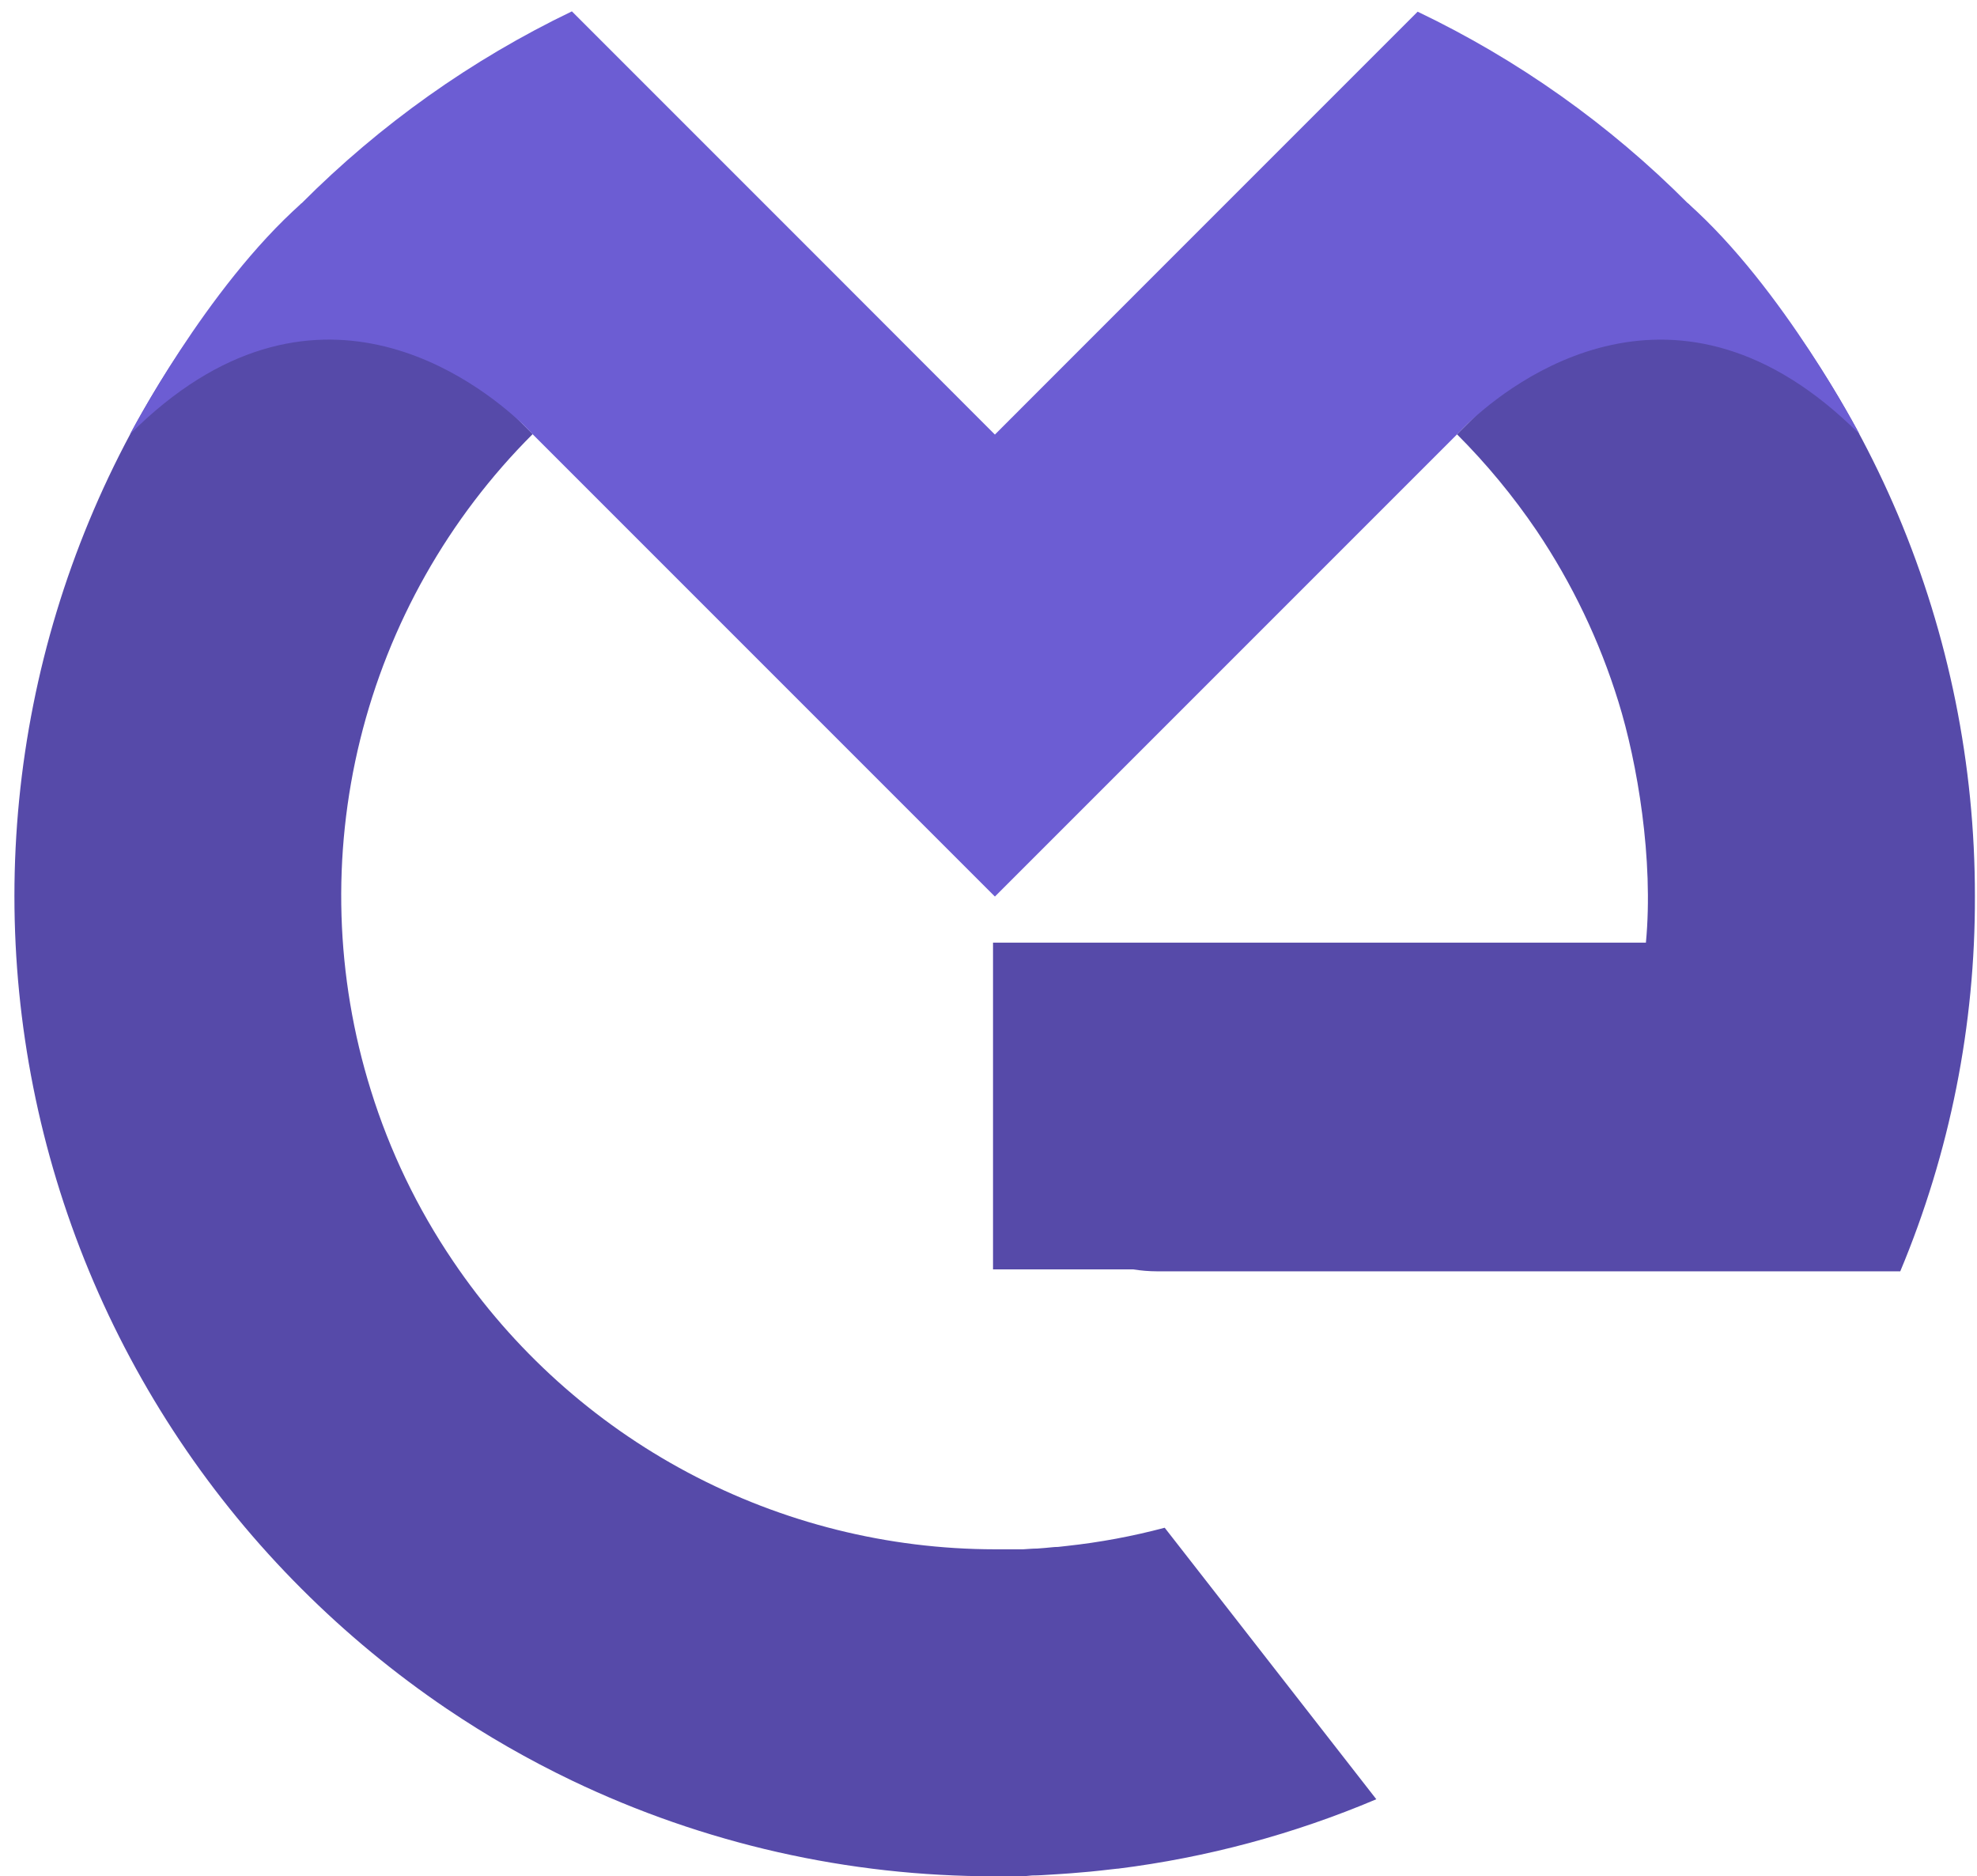 <svg width="98" height="93" viewBox="0 0 98 93" fill="none" xmlns="http://www.w3.org/2000/svg">
<path d="M51.167 92.956C51.491 92.956 51.815 92.931 52.135 92.911L52.637 92.879C52.947 92.86 53.259 92.835 53.572 92.806L54.05 92.765C54.406 92.729 54.767 92.692 55.123 92.648L55.378 92.62H55.41C59.82 92.069 64.132 90.911 68.224 89.178L60.771 79.615L57.734 75.721C56.14 76.145 54.516 76.447 52.876 76.624L52.447 76.672C52.24 76.672 52.042 76.704 51.819 76.721L51.414 76.753C51.184 76.753 50.949 76.777 50.714 76.79H50.37C50.022 76.79 49.669 76.79 49.317 76.79C44.013 76.785 38.79 75.481 34.107 72.99C29.424 70.499 25.423 66.898 22.455 62.502C20.689 59.896 19.316 57.043 18.382 54.036C16.623 48.4 16.441 42.389 17.855 36.656C19.27 30.922 22.227 25.686 26.406 21.514L14.949 10.077C10.436 14.584 6.857 19.937 4.414 25.828C1.972 31.72 0.715 38.035 0.715 44.413C0.715 50.791 1.972 57.106 4.414 62.998C6.857 68.889 10.436 74.242 14.949 78.749C17.153 80.954 19.562 82.944 22.143 84.692C24.122 86.029 26.196 87.219 28.349 88.251C34.894 91.384 42.058 93.005 49.313 92.996C49.787 92.996 50.252 92.996 50.722 92.996L51.167 92.956Z" fill="#564AA9"/>
<path d="M94.074 25.498C91.631 19.737 88.099 14.501 83.673 10.077L72.224 21.526C73.689 22.992 75.012 24.593 76.175 26.308C77.931 28.919 79.295 31.772 80.224 34.777C81.163 37.794 81.977 42.607 81.588 46.721H49.224V62.915H56.167C56.56 62.978 56.956 63.011 57.353 63.012H94.196C96.66 57.122 97.918 50.798 97.896 44.413C97.902 37.916 96.602 31.483 94.074 25.498Z" fill="#564AA9"/>
<path d="M83.673 10.081C79.782 6.172 75.249 2.958 70.273 0.579L57.722 13.13L49.317 21.539L40.9 13.114L28.349 0.563C23.376 2.952 18.844 6.169 14.949 10.077C10.22 14.267 6.447 21.518 6.447 21.518C15.52 12.445 23.746 18.988 25.88 20.992L26.37 21.482L26.406 21.526L49.317 44.437L72.228 21.526L72.252 21.498L72.775 20.976C74.92 18.951 83.127 12.474 92.175 21.518C92.171 21.522 88.402 14.271 83.673 10.081Z" fill="#6C5DD3"/>
</svg>
